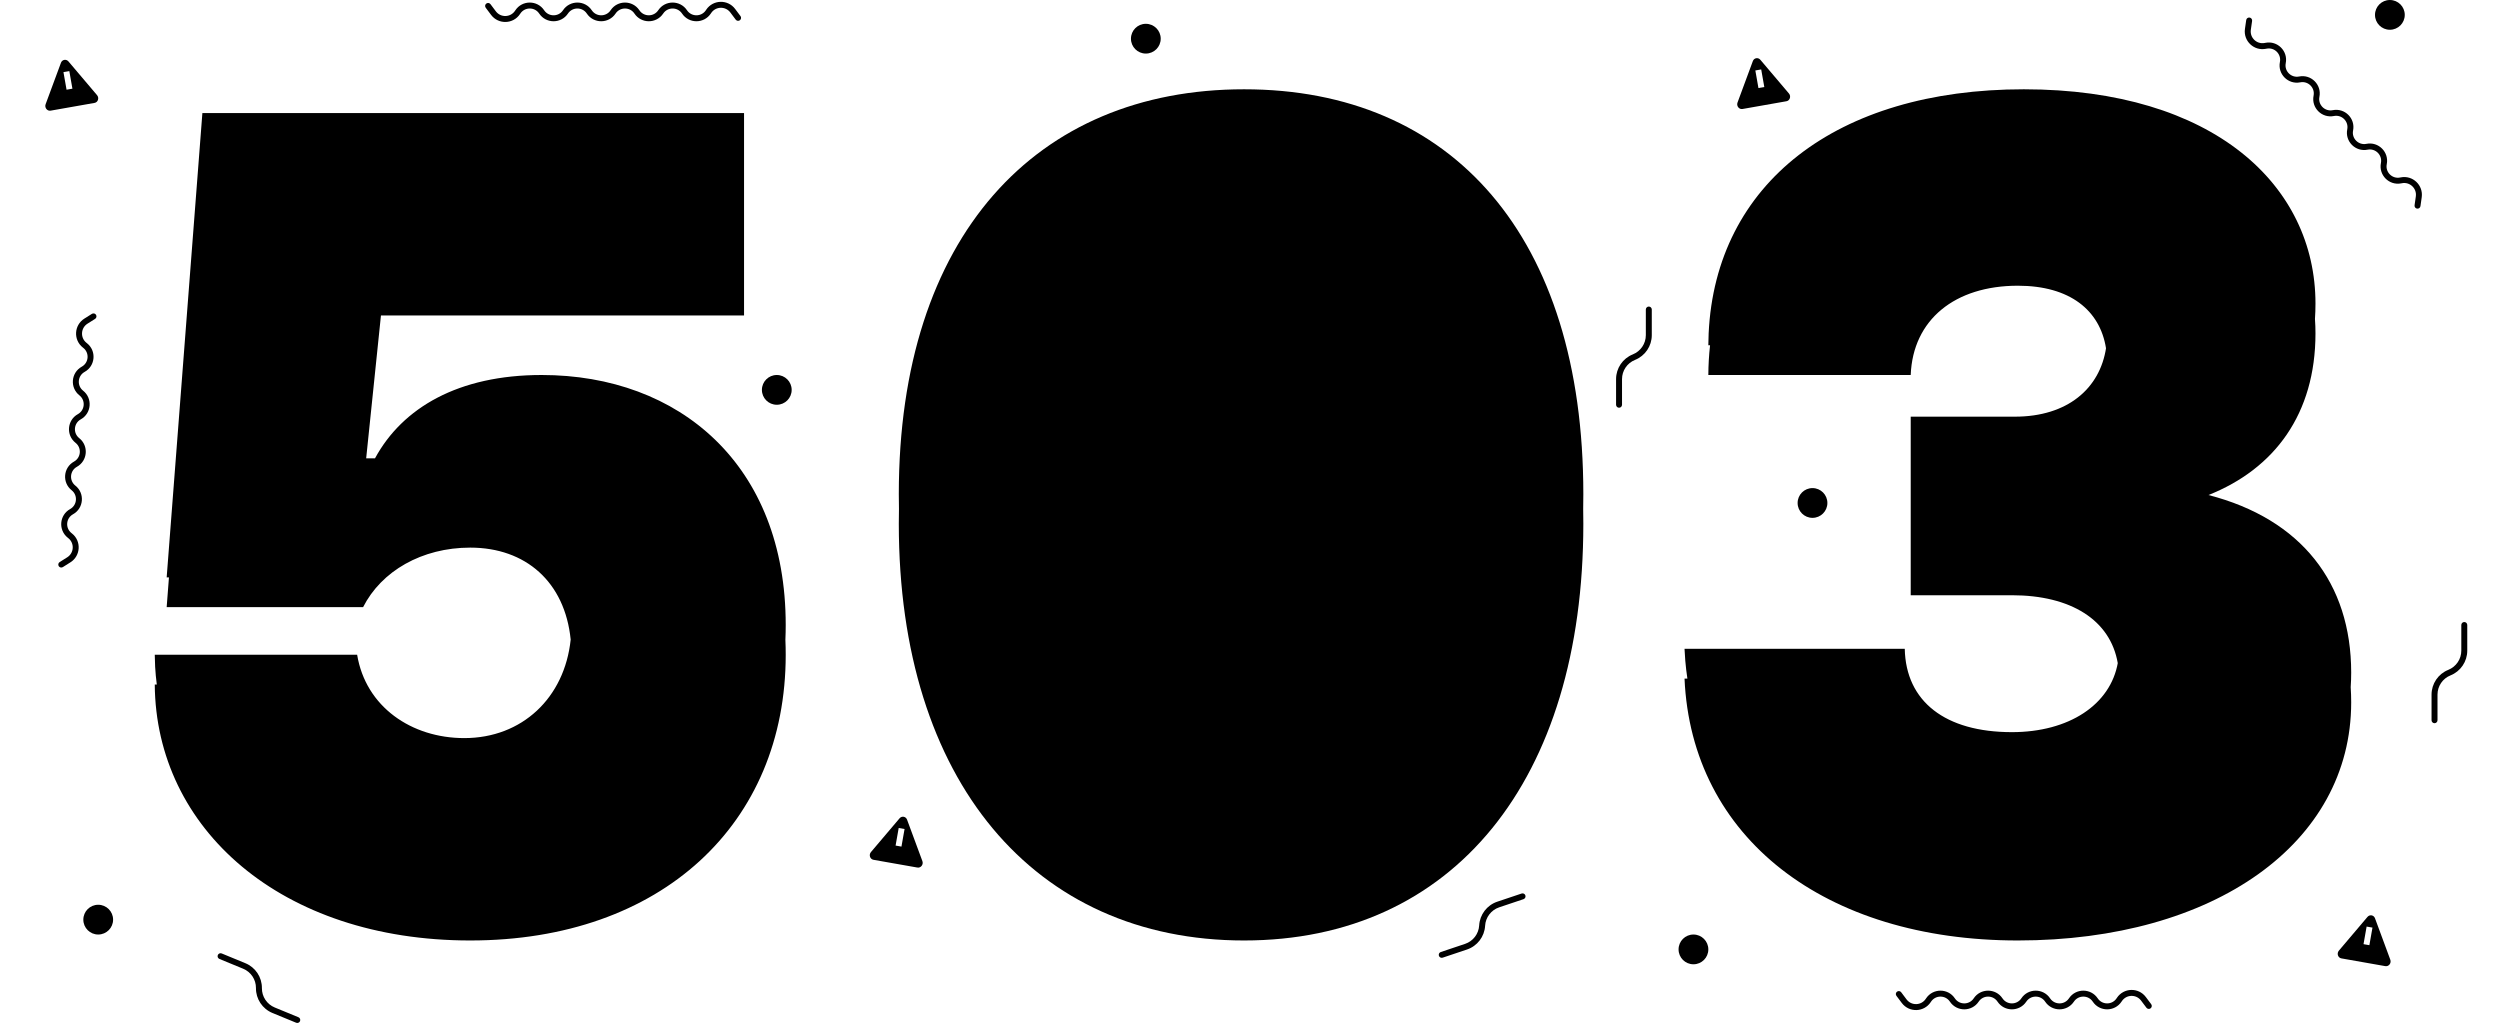 <svg viewBox="0 0 420 172">
  <path
    fillRule="evenodd"
    clipRule="evenodd"
    d="M404 2.5C404 3.881 402.88 5 401.5 5C400.119 5 399 3.881 399 2.5C399 1.119 400.119 0 401.5 0C402.88 0 404 1.119 404 2.5ZM403 2.5C403 3.328 402.328 4 401.5 4C400.671 4 400 3.328 400 2.5C400 1.672 400.671 1 401.5 1C402.328 1 403 1.672 403 2.5Z"
  />
  <path
    fillRule="evenodd"
    clipRule="evenodd"
    d="M26.062 112C26.119 113.011 26.212 114.011 26.341 115H26C26.18 139.209 47.203 158 79 158C111.158 158 132 138.364 132 110C132 109.146 131.982 108.304 131.946 107.474C131.982 106.657 132 105.832 132 105C132 78.081 114.125 63 91 63C77.012 63 67.624 68.498 63.013 76.976L63 77H61.517L64 53H125V19H34L28 97H28.384L28 102H61C64.071 95.948 70.87 92 79 92C88.323 92 94.9 97.774 95.874 107.446C94.853 117.251 87.691 124 78 124C69.147 124 61.445 118.762 60 110H26C26.005 110.671 26.026 111.338 26.062 112ZM64.19 79H58.782L62.196 46H123V21H35.852L30.159 95H59.82C63.51 88.814 70.718 85 79 85C84.519 85 89.318 86.865 92.734 90.412C96.145 93.954 98 98.987 98 105C98 117.116 89.68 126 78 126C68.943 126 60.673 120.899 58.379 112H28.066C29.353 133.85 48.884 151 79 151C94.673 151 107.411 146.22 116.208 138.162C124.991 130.117 130 118.668 130 105C130 92.001 125.696 82.047 118.779 75.341C111.85 68.623 102.128 65 91 65C77.55 65 68.936 70.253 64.758 77.954L64.19 79Z"
  />
  <path
    fillRule="evenodd"
    clipRule="evenodd"
    d="M395 113C395 97.946 386.598 87.183 371.022 83.165C382.153 78.741 389 69.515 389 56C389 55.187 388.971 54.38 388.914 53.581C388.971 52.739 389 51.878 389 51C389 31.217 371.977 15 340 15C308.489 15 288.237 30.869 287.053 56C287.022 56.66 287.004 57.327 287 58H287.29C287.109 59.625 287.011 61.292 287 63H321C321.361 53.696 328.431 48 339 48C347.753 48 352.798 52.135 353.81 58.511C353.815 58.475 353.821 58.439 353.826 58.403C352.808 65.262 347.346 70 338.5 70H321V100H338C347.897 100 354.535 104.152 355.785 111.41C355.793 111.369 355.8 111.328 355.807 111.287C354.579 118.402 347.578 123 338 123C326.799 123 320.18 117.853 320 109H283C283.029 109.673 283.072 110.339 283.128 111C283.215 112.015 283.332 113.015 283.481 114H283C284.174 140.738 306.57 158 339 158C371.971 158 395 141.667 395 118C395 117.134 394.972 116.282 394.917 115.445C394.972 114.639 395 113.824 395 113ZM285.136 111C286.188 122.837 291.685 132.554 300.511 139.451C309.883 146.775 323.125 151 339 151C355.178 151 368.742 146.99 378.203 140.247C387.624 133.531 393 124.107 393 113C393 104.991 390.503 98.415 385.836 93.529C381.152 88.625 374.114 85.248 364.732 83.982L363 83.748V78.396L364.566 78.048C371.552 76.495 377.135 73.381 380.969 68.907C384.79 64.448 387 58.491 387 51C387 41.727 383.029 33.303 375.251 27.15C367.44 20.973 355.667 17 340 17C324.156 17 311.438 21.095 302.702 28.195C294.476 34.879 289.628 44.345 289.056 56H319.167C319.756 51.678 321.749 48.069 324.899 45.469C328.472 42.518 333.369 41 339 41C344.263 41 348.546 42.401 351.534 45.104C354.545 47.828 356 51.657 356 56C356 60.544 354.409 64.597 351.311 67.507C348.222 70.408 343.82 72 338.5 72H323V93H338C343.791 93 348.769 94.349 352.349 97.093C355.994 99.887 358 103.988 358 109C358 113.852 355.829 117.925 352.184 120.734C348.578 123.513 343.618 125 338 125C332.123 125 327.18 123.653 323.639 120.898C320.523 118.474 318.654 115.085 318.141 111H285.136Z"
  />
  <path
    d="M209.098 67.301C208.008 68.119 208.054 69.769 209.188 70.525L209.277 70.584C211.001 71.733 211.001 74.267 209.277 75.416C208.147 76.169 208.147 77.83 209.277 78.584C211.001 79.733 211.001 82.267 209.277 83.416C208.147 84.169 208.147 85.83 209.277 86.584C211.001 87.733 211.001 90.267 209.277 91.416C208.147 92.169 208.147 93.83 209.277 94.584C211.001 95.733 211.001 98.267 209.277 99.416C208.147 100.17 208.147 101.83 209.277 102.584L209.366 102.643C211.074 103.782 211.143 106.267 209.501 107.499L208.3 108.4C208.079 108.566 207.765 108.521 207.6 108.3C207.434 108.079 207.479 107.766 207.7 107.6L208.901 106.699C209.991 105.881 209.945 104.231 208.812 103.475L208.722 103.416C206.998 102.267 206.998 99.733 208.722 98.584C209.853 97.83 209.853 96.169 208.722 95.416C206.998 94.267 206.998 91.733 208.722 90.584C209.853 89.83 209.853 88.169 208.722 87.416C206.998 86.267 206.998 83.733 208.722 82.584C209.853 81.83 209.853 80.169 208.722 79.416C206.998 78.267 206.998 75.733 208.722 74.584C209.853 73.83 209.853 72.169 208.722 71.416L208.633 71.356C206.925 70.218 206.856 67.733 208.498 66.501L209.7 65.6C209.921 65.434 210.234 65.479 210.4 65.7C210.565 65.921 210.521 66.234 210.3 66.4L209.098 67.301Z"
  />
  <path
    fillRule="evenodd"
    clipRule="evenodd"
    d="M193.711 114.484C190.105 107.219 188 96.627 188 83C188 69.424 190.103 59.301 193.738 52.497C197.412 45.622 202.755 42 209 42C215.28 42 220.378 45.664 223.789 52.552C227.155 59.348 229 69.455 229 83C229 96.597 227.152 107.174 223.814 114.431C220.466 121.707 215.408 126 209 126C202.631 126 197.321 121.756 193.711 114.484ZM209 49C198.676 49 190.528 60.416 190.024 85.507C190.528 110.793 198.676 124 209 124C219.323 124 226.534 110.792 226.978 85.507C226.534 60.416 219.323 49 209 49Z"
  />
  <path
    fillRule="evenodd"
    clipRule="evenodd"
    d="M151 83C151 83.841 151.008 84.677 151.026 85.506C151.008 86.33 151 87.162 151 88C151 131.179 173.77 158 209 158C244.139 158 266 131.088 266 88C266 87.16 265.991 86.327 265.975 85.502C265.991 84.674 266 83.84 266 83C266 39.731 243.958 15 209 15C174.041 15 151 39.731 151 83ZM249.126 132.896C258.614 121.236 264 104.228 264 83C264 61.684 258.57 45.197 249.087 34.072C239.637 22.985 225.976 17 209 17C192.019 17 178.098 22.989 168.396 34.09C158.668 45.222 153 61.706 153 83C153 104.255 158.604 121.259 168.324 132.911C178.013 144.525 191.933 151 209 151C226.013 151 239.675 144.509 249.126 132.896Z"
  />
  <path
    fillRule="evenodd"
    clipRule="evenodd"
    d="M397.736 154.041C398.112 153.598 398.794 153.718 398.996 154.263L401.572 161.232C401.784 161.805 401.312 162.413 400.733 162.311L393.351 161.009C392.772 160.907 392.536 160.174 392.932 159.708L397.736 154.041ZM398.576 155.838L397.592 155.664L397.071 158.619L398.055 158.792L398.576 155.838ZM396.897 159.603L397.882 159.777L397.708 160.762L396.723 160.588L396.897 159.603Z"
  />
  <path
    fillRule="evenodd"
    clipRule="evenodd"
    d="M130.5 68C131.881 68 133 66.881 133 65.5C133 64.119 131.881 63 130.5 63C129.119 63 128 64.119 128 65.5C128 66.881 129.119 68 130.5 68ZM130.5 67C131.328 67 132 66.328 132 65.5C132 64.672 131.328 64 130.5 64C129.671 64 129 64.672 129 65.5C129 66.328 129.671 67 130.5 67Z"
  />
  <path
    fillRule="evenodd"
    clipRule="evenodd"
    d="M287 159.5C287 160.881 285.88 162 284.5 162C283.119 162 282 160.881 282 159.5C282 158.119 283.119 157 284.5 157C285.88 157 287 158.119 287 159.5ZM286 159.5C286 160.328 285.328 161 284.5 161C283.671 161 283 160.328 283 159.5C283 158.672 283.671 158 284.5 158C285.328 158 286 158.672 286 159.5Z"
  />
  <path
    fillRule="evenodd"
    clipRule="evenodd"
    d="M304.5 87C305.88 87 307 85.881 307 84.5C307 83.119 305.88 82 304.5 82C303.119 82 302 83.119 302 84.5C302 85.881 303.119 87 304.5 87ZM304.5 86C305.328 86 306 85.328 306 84.5C306 83.672 305.328 83 304.5 83C303.671 83 303 83.672 303 84.5C303 85.328 303.671 86 304.5 86Z"
  />
  <path
    fillRule="evenodd"
    clipRule="evenodd"
    d="M192.5 9C193.88 9 195 7.881 195 6.5C195 5.119 193.88 4 192.5 4C191.119 4 190 5.119 190 6.5C190 7.881 191.119 9 192.5 9ZM192.5 8C193.328 8 194 7.328 194 6.5C194 5.672 193.328 5 192.5 5C191.671 5 191 5.672 191 6.5C191 7.328 191.671 8 192.5 8Z"
  />
  <path
    fillRule="evenodd"
    clipRule="evenodd"
    d="M19 154.5C19 155.881 17.88 157 16.5 157C15.119 157 14 155.881 14 154.5C14 153.119 15.119 152 16.5 152C17.88 152 19 153.119 19 154.5ZM18 154.5C18 155.328 17.328 156 16.5 156C15.671 156 15 155.328 15 154.5C15 153.672 15.671 153 16.5 153C17.328 153 18 153.672 18 154.5Z"
  />
  <path
    d="M122.699 2.099C121.881 1.008 120.231 1.054 119.475 2.188L119.416 2.277C118.266 4.001 115.733 4.001 114.584 2.277C113.83 1.147 112.169 1.147 111.416 2.277C110.266 4.001 107.733 4.001 106.584 2.277C105.83 1.147 104.169 1.147 103.416 2.277C102.266 4.001 99.733 4.001 98.584 2.277C97.83 1.147 96.169 1.147 95.416 2.277C94.266 4.001 91.733 4.001 90.584 2.277C89.83 1.147 88.169 1.147 87.416 2.277L87.356 2.366C86.218 4.074 83.732 4.143 82.501 2.501L81.6 1.3C81.434 1.079 81.479 0.766 81.7 0.6C81.921 0.434 82.234 0.479 82.4 0.7L83.301 1.901C84.118 2.991 85.768 2.946 86.524 1.812L86.584 1.723C87.733 -0.001 90.266 -0.001 91.416 1.723C92.169 2.853 93.83 2.853 94.584 1.723C95.733 -0.001 98.266 -0.001 99.416 1.723C100.169 2.853 101.83 2.853 102.584 1.723C103.733 -0.001 106.266 -0.001 107.416 1.723C108.169 2.853 109.83 2.853 110.584 1.723C111.733 -0.001 114.266 -0.001 115.416 1.723C116.169 2.853 117.83 2.853 118.584 1.723L118.643 1.633C119.782 -0.075 122.267 -0.144 123.499 1.499L124.4 2.7C124.565 2.921 124.521 3.234 124.3 3.4C124.079 3.566 123.765 3.521 123.6 3.3L122.699 2.099Z"
  />
  <path
    d="M356.475 168.188C357.231 167.054 358.881 167.008 359.699 168.099L360.6 169.3C360.766 169.521 361.079 169.566 361.3 169.4C361.521 169.234 361.565 168.921 361.4 168.7L360.499 167.499C359.267 165.856 356.782 165.925 355.643 167.633L355.584 167.723C354.83 168.853 353.169 168.853 352.416 167.723C351.266 165.999 348.733 165.999 347.584 167.723C346.83 168.853 345.169 168.853 344.416 167.723C343.266 165.999 340.733 165.999 339.584 167.723C338.83 168.853 337.169 168.853 336.416 167.723C335.266 165.999 332.733 165.999 331.584 167.723C330.83 168.853 329.169 168.853 328.416 167.723C327.266 165.999 324.733 165.999 323.584 167.723L323.524 167.812C322.768 168.946 321.118 168.991 320.301 167.901L319.4 166.7C319.234 166.479 318.921 166.434 318.7 166.6C318.479 166.766 318.434 167.079 318.6 167.3L319.501 168.501C320.732 170.143 323.218 170.074 324.356 168.367L324.416 168.277C325.169 167.147 326.83 167.147 327.584 168.277C328.733 170.001 331.266 170.001 332.416 168.277C333.169 167.147 334.83 167.147 335.584 168.277C336.733 170.001 339.266 170.001 340.416 168.277C341.169 167.147 342.83 167.147 343.584 168.277C344.733 170.001 347.266 170.001 348.416 168.277C349.169 167.147 350.83 167.147 351.584 168.277C352.733 170.001 355.266 170.001 356.416 168.277L356.475 168.188Z"
  />
  <path
    d="M14.703 54.374C13.549 55.101 13.461 56.749 14.529 57.595L14.613 57.661C16.238 58.947 16.032 61.472 14.22 62.477C13.032 63.136 12.896 64.791 13.962 65.635C15.586 66.921 15.38 69.445 13.568 70.451C12.38 71.109 12.245 72.765 13.31 73.608C14.935 74.894 14.728 77.419 12.916 78.424C11.728 79.083 11.593 80.738 12.658 81.581C14.283 82.867 14.077 85.392 12.265 86.397C11.077 87.056 10.941 88.712 12.007 89.555L12.091 89.621C13.7 90.895 13.566 93.378 11.829 94.472L10.559 95.272C10.325 95.419 10.016 95.349 9.869 95.115C9.722 94.882 9.792 94.573 10.026 94.426L11.297 93.626C12.45 92.899 12.539 91.251 11.47 90.405L11.386 90.339C9.761 89.053 9.968 86.528 11.78 85.523C12.967 84.864 13.103 83.209 12.038 82.365C10.413 81.079 10.619 78.555 12.431 77.549C13.619 76.891 13.754 75.235 12.689 74.392C11.065 73.106 11.271 70.581 13.083 69.576C14.271 68.917 14.406 67.262 13.341 66.419C11.716 65.133 11.923 62.608 13.735 61.603C14.922 60.944 15.058 59.288 13.993 58.445L13.909 58.379C12.299 57.105 12.433 54.622 14.17 53.528L15.441 52.728C15.674 52.581 15.983 52.651 16.13 52.885C16.277 53.118 16.207 53.427 15.973 53.574L14.703 54.374Z"
  />
  <path
    d="M403.517 30.783C404.853 30.516 406.052 31.65 405.859 32.999L405.647 34.486C405.608 34.759 405.798 35.012 406.071 35.051C406.344 35.09 406.598 34.9 406.637 34.627L406.849 33.14C407.139 31.108 405.333 29.4 403.32 29.802L403.215 29.823C401.883 30.09 400.709 28.915 400.975 27.583C401.382 25.551 399.59 23.76 397.558 24.166C396.226 24.433 395.052 23.258 395.318 21.926C395.725 19.895 393.933 18.103 391.902 18.51C390.57 18.776 389.395 17.602 389.662 16.27C390.068 14.238 388.277 12.446 386.245 12.853C384.913 13.119 383.738 11.945 384.005 10.613C384.411 8.581 382.62 6.79 380.588 7.196L380.483 7.217C379.146 7.484 377.947 6.35 378.14 5.001L378.353 3.514C378.392 3.241 378.202 2.988 377.928 2.949C377.655 2.909 377.402 3.099 377.363 3.373L377.15 4.859C376.86 6.891 378.666 8.6 380.679 8.197L380.784 8.176C382.116 7.91 383.29 9.084 383.024 10.416C382.618 12.448 384.409 14.24 386.441 13.833C387.773 13.567 388.947 14.741 388.681 16.073C388.275 18.105 390.066 19.896 392.098 19.49C393.43 19.224 394.604 20.398 394.338 21.73C393.931 23.762 395.723 25.553 397.755 25.147C399.087 24.881 400.261 26.055 399.995 27.387C399.588 29.419 401.38 31.21 403.411 30.804L403.517 30.783Z"
  />
  <path
    d="M276.5 52V56.307C276.5 57.729 275.634 59.008 274.314 59.536C272.614 60.216 271.5 61.862 271.5 63.693V68C271.5 68.276 271.724 68.5 272 68.5C272.276 68.5 272.5 68.276 272.5 68V63.693C272.5 62.271 273.365 60.992 274.685 60.464C276.385 59.784 277.5 58.138 277.5 56.307V52C277.5 51.724 277.276 51.5 277 51.5C276.724 51.5 276.5 51.724 276.5 52Z"
  />
  <path
    d="M46.152 169.256L50.135 170.896C50.39 171.002 50.512 171.294 50.407 171.549C50.301 171.805 50.009 171.926 49.754 171.821L45.771 170.18C44.078 169.483 42.981 167.825 43 165.995C43.014 164.573 42.162 163.286 40.847 162.744L36.864 161.104C36.609 160.998 36.487 160.706 36.593 160.451C36.698 160.195 36.99 160.074 37.245 160.179L41.228 161.82C42.921 162.517 44.018 164.175 44 166.005C43.985 167.427 44.837 168.714 46.152 169.256Z"
  />
  <path
    d="M413.5 105V109.307C413.5 110.729 412.634 112.008 411.314 112.536C409.614 113.216 408.5 114.862 408.5 116.693V121C408.5 121.276 408.724 121.5 409 121.5C409.276 121.5 409.5 121.276 409.5 121V116.693C409.5 115.271 410.365 113.992 411.685 113.464C413.385 112.784 414.5 111.138 414.5 109.307V105C414.5 104.724 414.276 104.5 414 104.5C413.724 104.5 413.5 104.724 413.5 105Z"
  />
  <path
    d="M248.501 155.472C248.42 156.891 247.483 158.118 246.135 158.57L242.051 159.94C241.789 160.028 241.648 160.311 241.736 160.573C241.823 160.835 242.107 160.976 242.369 160.888L246.453 159.518C248.188 158.936 249.395 157.356 249.499 155.528C249.58 154.109 250.517 152.882 251.865 152.43L255.949 151.06C256.211 150.972 256.352 150.689 256.264 150.427C256.176 150.165 255.893 150.024 255.631 150.112L251.547 151.482C249.811 152.064 248.605 153.644 248.501 155.472Z"
  />
  <path
    fillRule="evenodd"
    clipRule="evenodd"
    d="M10.241 10.543C10.443 9.997 11.124 9.877 11.5 10.321L16.305 15.987C16.7 16.454 16.464 17.186 15.885 17.288L8.503 18.59C7.925 18.692 7.452 18.084 7.664 17.511L10.241 10.543ZM11.645 11.944L10.66 12.117L11.181 15.072L12.166 14.898L11.645 11.944ZM11.354 16.056L12.339 15.883L12.513 16.868L11.528 17.041L11.354 16.056Z"
  />
  <path
    fillRule="evenodd"
    clipRule="evenodd"
    d="M152.385 137.7C152.183 137.155 151.502 137.035 151.125 137.478L146.321 143.145C145.925 143.611 146.162 144.344 146.74 144.446L154.122 145.748C154.701 145.85 155.174 145.242 154.962 144.669L152.385 137.7ZM150.981 139.101L151.966 139.275L151.445 142.229L150.46 142.056L150.981 139.101ZM151.271 143.214L150.286 143.04L150.113 144.025L151.097 144.199L151.271 143.214Z"
  />
  <path
    fillRule="evenodd"
    clipRule="evenodd"
    d="M294.478 10.263C294.68 9.718 295.361 9.598 295.737 10.041L300.542 15.708C300.937 16.174 300.701 16.907 300.122 17.009L292.741 18.311C292.162 18.413 291.689 17.805 291.901 17.232L294.478 10.263ZM295.882 11.664L294.897 11.838L295.418 14.792L296.403 14.619L295.882 11.664ZM295.592 15.777L296.576 15.604L296.75 16.588L295.765 16.762L295.592 15.777Z"
  />
</svg>
